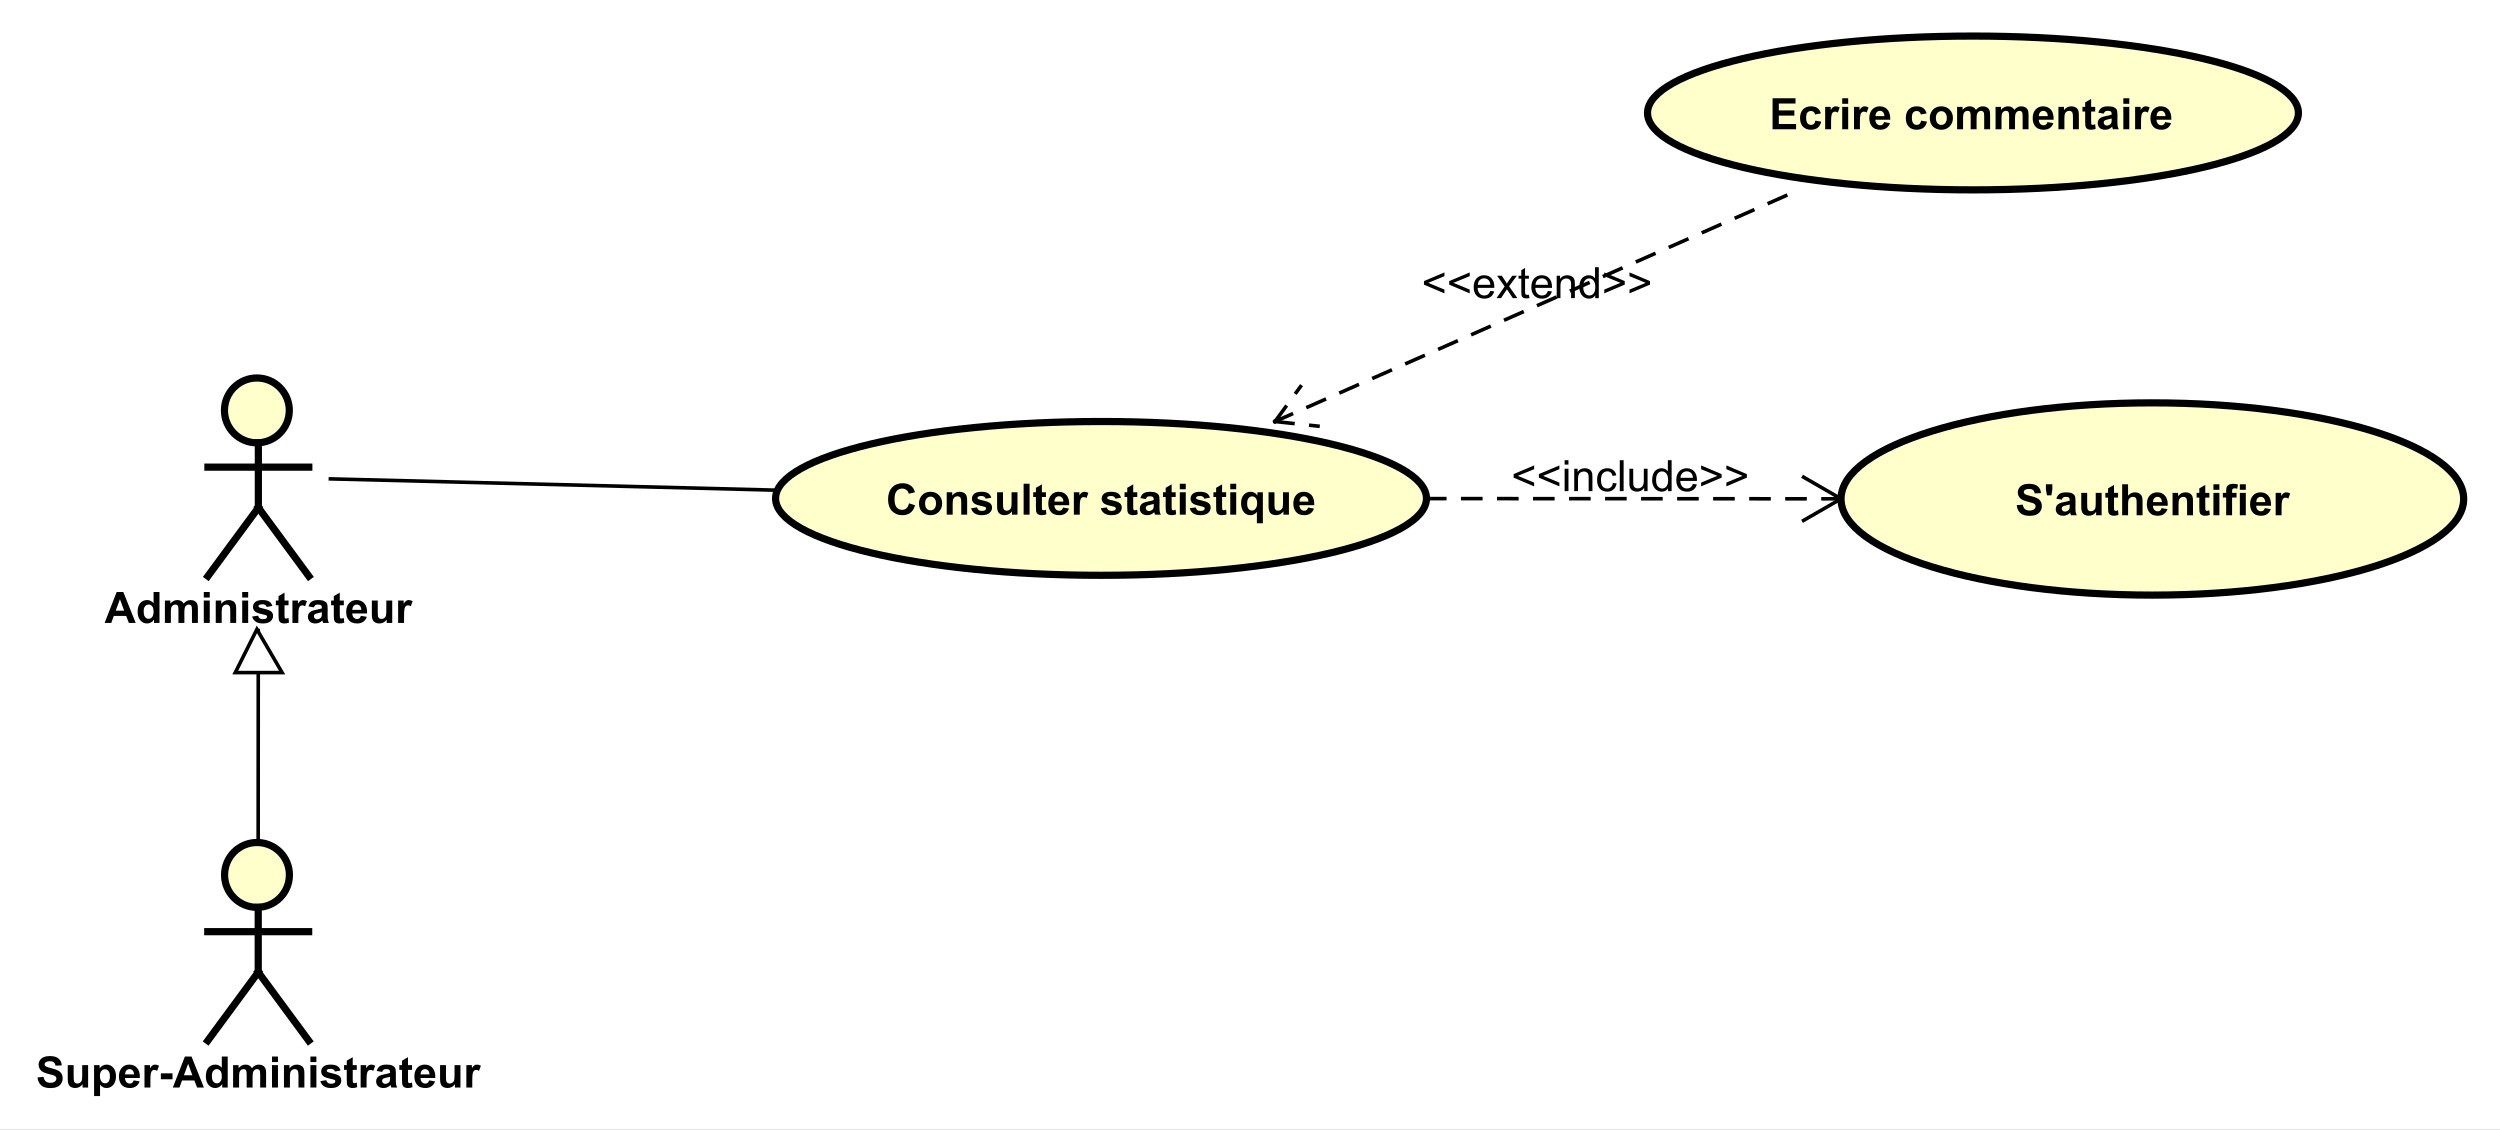 <?xml version="1.0" encoding="UTF-8"?>
<!DOCTYPE svg PUBLIC '-//W3C//DTD SVG 1.0//EN'
          'http://www.w3.org/TR/2001/REC-SVG-20010904/DTD/svg10.dtd'>
<svg xmlns:xlink="http://www.w3.org/1999/xlink" style="fill-opacity:1; color-rendering:auto; color-interpolation:auto; text-rendering:auto; stroke:black; stroke-linecap:square; stroke-miterlimit:10; shape-rendering:auto; stroke-opacity:1; fill:black; stroke-dasharray:none; font-weight:normal; stroke-width:1; font-family:'Dialog'; font-style:normal; stroke-linejoin:miter; font-size:12px; stroke-dashoffset:0; image-rendering:auto;" width="925" height="418" xmlns="http://www.w3.org/2000/svg"
><rect width="100%" height="100%" fill="#808080" stroke="none"/><!--Generated by the Batik Graphics2D SVG Generator--><defs id="genericDefs"
  /><g
  ><defs id="defs1"
    ><clipPath clipPathUnits="userSpaceOnUse" id="clipPath1"
      ><path d="M0 0 L925 0 L925 418 L0 418 L0 0 Z"
      /></clipPath
      ><clipPath clipPathUnits="userSpaceOnUse" id="clipPath2"
      ><path d="M124.667 -36.679 L818.417 -36.679 L818.417 276.821 L124.667 276.821 L124.667 -36.679 Z"
      /></clipPath
      ><clipPath clipPathUnits="userSpaceOnUse" id="clipPath3"
      ><path d="M-10 -301.852 L683.75 -301.852 L683.75 11.648 L-10 11.648 L-10 -301.852 Z"
      /></clipPath
      ><clipPath clipPathUnits="userSpaceOnUse" id="clipPath4"
      ><path d="M-559.363 -130.945 L134.387 -130.945 L134.387 182.555 L-559.363 182.555 L-559.363 -130.945 Z"
      /></clipPath
      ><clipPath clipPathUnits="userSpaceOnUse" id="clipPath5"
      ><path d="M-29.07 -172.905 L664.68 -172.905 L664.68 140.595 L-29.07 140.595 L-29.07 -172.905 Z"
      /></clipPath
      ><clipPath clipPathUnits="userSpaceOnUse" id="clipPath6"
      ><path d="M-245.968 -130.787 L447.782 -130.787 L447.782 182.713 L-245.968 182.713 L-245.968 -130.787 Z"
      /></clipPath
      ><clipPath clipPathUnits="userSpaceOnUse" id="clipPath7"
      ><path d="M-419.512 -136.32 L274.238 -136.32 L274.238 177.18 L-419.512 177.18 L-419.512 -136.32 Z"
      /></clipPath
      ><clipPath clipPathUnits="userSpaceOnUse" id="clipPath8"
      ><path d="M-491.167 -23.799 L202.583 -23.799 L202.583 289.701 L-491.167 289.701 L-491.167 -23.799 Z"
      /></clipPath
      ><clipPath clipPathUnits="userSpaceOnUse" id="clipPath9"
      ><path d="M-394.625 -82.746 L299.125 -82.746 L299.125 230.754 L-394.625 230.754 L-394.625 -82.746 Z"
      /></clipPath
    ></defs
    ><g style="fill:white; stroke:white;"
    ><rect x="0" y="0" width="925" style="clip-path:url(#clipPath1); stroke:none;" height="418"
    /></g
    ><g style="fill:rgb(255,255,204); text-rendering:optimizeLegibility; stroke-width:2; stroke:rgb(255,255,204);" transform="scale(1.333,1.333) translate(-124.667,36.679)"
    ><circle r="9" style="clip-path:url(#clipPath2); stroke:none;" cx="196" cy="206.173"
      /><circle style="fill:none; clip-path:url(#clipPath2); stroke:black;" r="9" cx="196" cy="206.173"
      /><line x1="196.342" x2="196.342" y1="215.173" style="clip-path:url(#clipPath2); fill:none; stroke:black;" y2="233.173"
      /><line x1="182.342" x2="210.342" y1="221.923" style="clip-path:url(#clipPath2); fill:none; stroke:black;" y2="221.923"
      /><line x1="196.342" x2="182.342" y1="233.173" style="clip-path:url(#clipPath2); fill:none; stroke:black;" y2="252.173"
      /><line x1="196.342" x2="210.342" y1="233.173" style="clip-path:url(#clipPath2); fill:none; stroke:black;" y2="252.173"
    /></g
    ><g style="text-rendering:optimizeLegibility; stroke-width:2; font-weight:bold; font-family:sans-serif;" transform="matrix(1.333,0,0,1.333,-166.222,48.906) translate(134.667,265.173)"
    ><path d="M0.438 -2.797 L2.125 -2.953 Q2.281 -2.109 2.734 -1.703 Q3.203 -1.312 4 -1.312 Q4.828 -1.312 5.25 -1.656 Q5.688 -2.016 5.688 -2.5 Q5.688 -2.797 5.5 -3.016 Q5.328 -3.234 4.875 -3.391 Q4.578 -3.5 3.5 -3.766 Q2.094 -4.109 1.531 -4.609 Q0.75 -5.328 0.75 -6.344 Q0.75 -7 1.109 -7.562 Q1.484 -8.141 2.188 -8.438 Q2.891 -8.734 3.875 -8.734 Q5.5 -8.734 6.312 -8.016 Q7.125 -7.312 7.172 -6.141 L5.438 -6.062 Q5.328 -6.719 4.953 -7 Q4.594 -7.297 3.859 -7.297 Q3.109 -7.297 2.672 -6.984 Q2.406 -6.797 2.406 -6.453 Q2.406 -6.156 2.656 -5.938 Q2.984 -5.656 4.25 -5.359 Q5.516 -5.062 6.125 -4.734 Q6.734 -4.422 7.078 -3.859 Q7.422 -3.312 7.422 -2.5 Q7.422 -1.766 7 -1.109 Q6.594 -0.469 5.844 -0.156 Q5.094 0.156 3.984 0.156 Q2.344 0.156 1.469 -0.594 Q0.609 -1.359 0.438 -2.797 ZM12.957 0 L12.957 -0.938 Q12.629 -0.438 12.066 -0.141 Q11.52 0.141 10.895 0.141 Q10.27 0.141 9.77 -0.125 Q9.27 -0.406 9.051 -0.906 Q8.832 -1.406 8.832 -2.281 L8.832 -6.219 L10.473 -6.219 L10.473 -3.359 Q10.473 -2.047 10.566 -1.75 Q10.66 -1.453 10.895 -1.281 Q11.145 -1.109 11.504 -1.109 Q11.926 -1.109 12.254 -1.344 Q12.598 -1.578 12.723 -1.922 Q12.848 -2.266 12.848 -3.594 L12.848 -6.219 L14.488 -6.219 L14.488 0 L12.957 0 ZM16.146 -6.219 L17.678 -6.219 L17.678 -5.312 Q17.99 -5.781 18.49 -6.062 Q19.006 -6.359 19.631 -6.359 Q20.709 -6.359 21.459 -5.516 Q22.225 -4.672 22.225 -3.141 Q22.225 -1.594 21.459 -0.719 Q20.693 0.141 19.615 0.141 Q19.1 0.141 18.678 -0.062 Q18.256 -0.266 17.803 -0.766 L17.803 2.375 L16.146 2.375 L16.146 -6.219 ZM17.771 -3.219 Q17.771 -2.172 18.193 -1.672 Q18.615 -1.172 19.209 -1.172 Q19.787 -1.172 20.162 -1.625 Q20.537 -2.094 20.537 -3.141 Q20.537 -4.109 20.146 -4.578 Q19.756 -5.062 19.178 -5.062 Q18.568 -5.062 18.162 -4.594 Q17.771 -4.125 17.771 -3.219 ZM27.133 -1.984 L28.773 -1.703 Q28.461 -0.797 27.773 -0.328 Q27.086 0.141 26.07 0.141 Q24.445 0.141 23.664 -0.922 Q23.039 -1.766 23.039 -3.062 Q23.039 -4.609 23.852 -5.484 Q24.664 -6.359 25.898 -6.359 Q27.289 -6.359 28.086 -5.438 Q28.898 -4.531 28.852 -2.641 L24.727 -2.641 Q24.758 -1.906 25.133 -1.5 Q25.508 -1.094 26.086 -1.094 Q26.461 -1.094 26.727 -1.297 Q26.992 -1.516 27.133 -1.984 ZM27.227 -3.641 Q27.211 -4.359 26.852 -4.734 Q26.508 -5.109 25.992 -5.109 Q25.461 -5.109 25.102 -4.719 Q24.758 -4.312 24.758 -3.641 L27.227 -3.641 ZM31.775 0 L30.135 0 L30.135 -6.219 L31.666 -6.219 L31.666 -5.344 Q32.057 -5.969 32.369 -6.156 Q32.682 -6.359 33.072 -6.359 Q33.635 -6.359 34.166 -6.047 L33.65 -4.625 Q33.228 -4.891 32.885 -4.891 Q32.525 -4.891 32.291 -4.688 Q32.057 -4.5 31.916 -4 Q31.775 -3.516 31.775 -1.922 L31.775 0 ZM34.68 -2.297 L34.68 -3.938 L37.914 -3.938 L37.914 -2.297 L34.68 -2.297 ZM46.629 0 L44.738 0 L43.988 -1.953 L40.551 -1.953 L39.848 0 L38.004 0 L41.348 -8.594 L43.191 -8.594 L46.629 0 ZM43.426 -3.406 L42.254 -6.594 L41.082 -3.406 L43.426 -3.406 ZM53.232 0 L51.717 0 L51.717 -0.922 Q51.326 -0.375 50.81 -0.109 Q50.295 0.141 49.764 0.141 Q48.685 0.141 47.92 -0.719 Q47.17 -1.594 47.17 -3.141 Q47.17 -4.719 47.904 -5.531 Q48.654 -6.359 49.795 -6.359 Q50.826 -6.359 51.592 -5.5 L51.592 -8.594 L53.232 -8.594 L53.232 0 ZM48.842 -3.25 Q48.842 -2.25 49.123 -1.812 Q49.514 -1.156 50.232 -1.156 Q50.795 -1.156 51.185 -1.641 Q51.592 -2.125 51.592 -3.094 Q51.592 -4.156 51.201 -4.625 Q50.826 -5.109 50.217 -5.109 Q49.639 -5.109 49.232 -4.641 Q48.842 -4.172 48.842 -3.25 ZM54.734 -6.219 L56.25 -6.219 L56.25 -5.375 Q57.078 -6.359 58.203 -6.359 Q58.797 -6.359 59.234 -6.109 Q59.672 -5.875 59.953 -5.375 Q60.359 -5.875 60.828 -6.109 Q61.312 -6.359 61.859 -6.359 Q62.531 -6.359 63 -6.078 Q63.484 -5.812 63.719 -5.266 Q63.891 -4.875 63.891 -3.984 L63.891 0 L62.25 0 L62.25 -3.562 Q62.25 -4.484 62.078 -4.75 Q61.844 -5.109 61.375 -5.109 Q61.031 -5.109 60.719 -4.891 Q60.422 -4.688 60.281 -4.281 Q60.141 -3.875 60.141 -2.984 L60.141 0 L58.5 0 L58.5 -3.406 Q58.5 -4.312 58.406 -4.578 Q58.328 -4.844 58.141 -4.969 Q57.953 -5.109 57.641 -5.109 Q57.266 -5.109 56.953 -4.891 Q56.656 -4.688 56.516 -4.297 Q56.391 -3.922 56.391 -3.031 L56.391 0 L54.734 0 L54.734 -6.219 ZM65.529 -7.062 L65.529 -8.594 L67.186 -8.594 L67.186 -7.062 L65.529 -7.062 ZM65.529 0 L65.529 -6.219 L67.186 -6.219 L67.186 0 L65.529 0 ZM74.519 0 L72.879 0 L72.879 -3.172 Q72.879 -4.188 72.769 -4.484 Q72.676 -4.781 72.426 -4.938 Q72.191 -5.109 71.863 -5.109 Q71.426 -5.109 71.082 -4.875 Q70.754 -4.641 70.629 -4.25 Q70.504 -3.859 70.504 -2.812 L70.504 0 L68.848 0 L68.848 -6.219 L70.379 -6.219 L70.379 -5.312 Q71.191 -6.359 72.441 -6.359 Q72.973 -6.359 73.426 -6.156 Q73.879 -5.969 74.113 -5.656 Q74.348 -5.359 74.426 -4.969 Q74.519 -4.594 74.519 -3.875 L74.519 0 ZM76.193 -7.062 L76.193 -8.594 L77.85 -8.594 L77.85 -7.062 L76.193 -7.062 ZM76.193 0 L76.193 -6.219 L77.85 -6.219 L77.85 0 L76.193 0 ZM78.949 -1.781 L80.606 -2.031 Q80.715 -1.547 81.027 -1.297 Q81.356 -1.047 81.934 -1.047 Q82.574 -1.047 82.887 -1.281 Q83.106 -1.453 83.106 -1.719 Q83.106 -1.906 82.996 -2.031 Q82.871 -2.156 82.449 -2.25 Q80.449 -2.688 79.918 -3.047 Q79.184 -3.562 79.184 -4.453 Q79.184 -5.266 79.809 -5.812 Q80.449 -6.359 81.793 -6.359 Q83.074 -6.359 83.699 -5.938 Q84.324 -5.531 84.559 -4.719 L82.996 -4.438 Q82.902 -4.797 82.621 -4.984 Q82.34 -5.188 81.824 -5.188 Q81.184 -5.188 80.902 -5 Q80.715 -4.875 80.715 -4.672 Q80.715 -4.484 80.871 -4.359 Q81.09 -4.203 82.402 -3.906 Q83.731 -3.609 84.246 -3.172 Q84.762 -2.734 84.762 -1.953 Q84.762 -1.094 84.043 -0.469 Q83.34 0.141 81.934 0.141 Q80.668 0.141 79.918 -0.375 Q79.184 -0.891 78.949 -1.781 ZM89.061 -6.219 L89.061 -4.906 L87.936 -4.906 L87.936 -2.406 Q87.936 -1.641 87.967 -1.516 Q87.998 -1.391 88.107 -1.297 Q88.232 -1.219 88.389 -1.219 Q88.623 -1.219 89.045 -1.391 L89.186 -0.109 Q88.623 0.141 87.889 0.141 Q87.451 0.141 87.092 0 Q86.732 -0.156 86.561 -0.391 Q86.404 -0.641 86.326 -1.031 Q86.279 -1.328 86.279 -2.203 L86.279 -4.906 L85.529 -4.906 L85.529 -6.219 L86.279 -6.219 L86.279 -7.453 L87.936 -8.422 L87.936 -6.219 L89.061 -6.219 ZM91.775 0 L90.135 0 L90.135 -6.219 L91.666 -6.219 L91.666 -5.344 Q92.057 -5.969 92.369 -6.156 Q92.682 -6.359 93.072 -6.359 Q93.635 -6.359 94.166 -6.047 L93.65 -4.625 Q93.228 -4.891 92.885 -4.891 Q92.525 -4.891 92.291 -4.688 Q92.057 -4.5 91.916 -4 Q91.775 -3.516 91.775 -1.922 L91.775 0 ZM96.102 -4.328 L94.602 -4.594 Q94.852 -5.5 95.461 -5.922 Q96.086 -6.359 97.305 -6.359 Q98.398 -6.359 98.93 -6.094 Q99.477 -5.844 99.695 -5.438 Q99.914 -5.047 99.914 -3.969 L99.898 -2.047 Q99.898 -1.219 99.977 -0.828 Q100.055 -0.453 100.273 0 L98.648 0 Q98.586 -0.172 98.492 -0.484 Q98.445 -0.641 98.43 -0.688 Q98.008 -0.266 97.523 -0.062 Q97.055 0.141 96.508 0.141 Q95.539 0.141 94.977 -0.375 Q94.43 -0.906 94.43 -1.703 Q94.43 -2.234 94.68 -2.641 Q94.945 -3.047 95.398 -3.266 Q95.852 -3.5 96.711 -3.656 Q97.852 -3.875 98.305 -4.062 L98.305 -4.219 Q98.305 -4.703 98.07 -4.906 Q97.836 -5.109 97.18 -5.109 Q96.742 -5.109 96.492 -4.938 Q96.258 -4.766 96.102 -4.328 ZM98.305 -2.984 Q97.992 -2.891 97.305 -2.734 Q96.617 -2.594 96.398 -2.453 Q96.086 -2.219 96.086 -1.875 Q96.086 -1.531 96.336 -1.266 Q96.602 -1.016 96.992 -1.016 Q97.445 -1.016 97.852 -1.312 Q98.148 -1.531 98.242 -1.859 Q98.305 -2.062 98.305 -2.656 L98.305 -2.984 ZM104.4 -6.219 L104.4 -4.906 L103.275 -4.906 L103.275 -2.406 Q103.275 -1.641 103.307 -1.516 Q103.338 -1.391 103.447 -1.297 Q103.572 -1.219 103.728 -1.219 Q103.963 -1.219 104.385 -1.391 L104.525 -0.109 Q103.963 0.141 103.228 0.141 Q102.791 0.141 102.432 0 Q102.072 -0.156 101.9 -0.391 Q101.744 -0.641 101.666 -1.031 Q101.619 -1.328 101.619 -2.203 L101.619 -4.906 L100.869 -4.906 L100.869 -6.219 L101.619 -6.219 L101.619 -7.453 L103.275 -8.422 L103.275 -6.219 L104.4 -6.219 ZM109.147 -1.984 L110.787 -1.703 Q110.475 -0.797 109.787 -0.328 Q109.1 0.141 108.084 0.141 Q106.459 0.141 105.678 -0.922 Q105.053 -1.766 105.053 -3.062 Q105.053 -4.609 105.865 -5.484 Q106.678 -6.359 107.912 -6.359 Q109.303 -6.359 110.1 -5.438 Q110.912 -4.531 110.865 -2.641 L106.74 -2.641 Q106.772 -1.906 107.147 -1.5 Q107.522 -1.094 108.1 -1.094 Q108.475 -1.094 108.74 -1.297 Q109.006 -1.516 109.147 -1.984 ZM109.24 -3.641 Q109.225 -4.359 108.865 -4.734 Q108.522 -5.109 108.006 -5.109 Q107.475 -5.109 107.115 -4.719 Q106.772 -4.312 106.772 -3.641 L109.24 -3.641 ZM116.305 0 L116.305 -0.938 Q115.977 -0.438 115.414 -0.141 Q114.867 0.141 114.242 0.141 Q113.617 0.141 113.117 -0.125 Q112.617 -0.406 112.398 -0.906 Q112.18 -1.406 112.18 -2.281 L112.18 -6.219 L113.82 -6.219 L113.82 -3.359 Q113.82 -2.047 113.914 -1.75 Q114.008 -1.453 114.242 -1.281 Q114.492 -1.109 114.852 -1.109 Q115.273 -1.109 115.602 -1.344 Q115.945 -1.578 116.07 -1.922 Q116.195 -2.266 116.195 -3.594 L116.195 -6.219 L117.836 -6.219 L117.836 0 L116.305 0 ZM121.119 0 L119.478 0 L119.478 -6.219 L121.01 -6.219 L121.01 -5.344 Q121.4 -5.969 121.713 -6.156 Q122.025 -6.359 122.416 -6.359 Q122.978 -6.359 123.51 -6.047 L122.994 -4.625 Q122.572 -4.891 122.228 -4.891 Q121.869 -4.891 121.635 -4.688 Q121.4 -4.5 121.26 -4 Q121.119 -3.516 121.119 -1.922 L121.119 0 Z" style="stroke:none; clip-path:url(#clipPath3);"
    /></g
    ><g transform="matrix(1.333,0,0,1.333,-166.222,48.906)" style="fill:rgb(255,255,204); text-rendering:optimizeLegibility; font-family:sans-serif; stroke:rgb(255,255,204); font-weight:bold; stroke-width:2;"
    ><ellipse style="clip-path:url(#clipPath2); stroke:none;" rx="86.413" cx="722.127" ry="26.682" cy="101.813"
      /><ellipse style="clip-path:url(#clipPath2); fill:none; stroke:black;" rx="86.413" cx="722.127" ry="26.682" cy="101.813"
      /><path d="M0.438 9.268 L2.125 9.111 Q2.281 9.955 2.734 10.361 Q3.203 10.752 4 10.752 Q4.828 10.752 5.25 10.408 Q5.688 10.049 5.688 9.565 Q5.688 9.268 5.5 9.049 Q5.328 8.83 4.875 8.674 Q4.578 8.565 3.5 8.299 Q2.094 7.955 1.531 7.455 Q0.75 6.736 0.75 5.721 Q0.75 5.064 1.109 4.502 Q1.484 3.924 2.188 3.627 Q2.891 3.33 3.875 3.33 Q5.5 3.33 6.312 4.049 Q7.125 4.752 7.172 5.924 L5.438 6.002 Q5.328 5.346 4.953 5.064 Q4.594 4.768 3.859 4.768 Q3.109 4.768 2.672 5.08 Q2.406 5.268 2.406 5.611 Q2.406 5.908 2.656 6.127 Q2.984 6.408 4.25 6.705 Q5.516 7.002 6.125 7.33 Q6.734 7.643 7.078 8.205 Q7.422 8.752 7.422 9.565 Q7.422 10.299 7 10.955 Q6.594 11.596 5.844 11.908 Q5.094 12.221 3.984 12.221 Q2.344 12.221 1.469 11.471 Q0.609 10.705 0.438 9.268 ZM8.848 6.533 L8.551 4.924 L8.551 3.471 L10.332 3.471 L10.332 4.924 L10.066 6.533 L8.848 6.533 ZM12.951 7.736 L11.451 7.471 Q11.701 6.564 12.31 6.143 Q12.935 5.705 14.154 5.705 Q15.248 5.705 15.779 5.971 Q16.326 6.221 16.545 6.627 Q16.764 7.018 16.764 8.096 L16.748 10.018 Q16.748 10.846 16.826 11.236 Q16.904 11.611 17.123 12.065 L15.498 12.065 Q15.435 11.893 15.342 11.58 Q15.295 11.424 15.279 11.377 Q14.857 11.799 14.373 12.002 Q13.904 12.205 13.357 12.205 Q12.389 12.205 11.826 11.69 Q11.279 11.158 11.279 10.361 Q11.279 9.83 11.529 9.424 Q11.795 9.018 12.248 8.799 Q12.701 8.565 13.56 8.408 Q14.701 8.19 15.154 8.002 L15.154 7.846 Q15.154 7.361 14.92 7.158 Q14.685 6.955 14.029 6.955 Q13.592 6.955 13.342 7.127 Q13.107 7.299 12.951 7.736 ZM15.154 9.08 Q14.842 9.174 14.154 9.33 Q13.467 9.471 13.248 9.611 Q12.935 9.846 12.935 10.19 Q12.935 10.533 13.185 10.799 Q13.451 11.049 13.842 11.049 Q14.295 11.049 14.701 10.752 Q14.998 10.533 15.092 10.205 Q15.154 10.002 15.154 9.408 L15.154 9.08 ZM22.484 12.065 L22.484 11.127 Q22.156 11.627 21.594 11.924 Q21.047 12.205 20.422 12.205 Q19.797 12.205 19.297 11.94 Q18.797 11.658 18.578 11.158 Q18.359 10.658 18.359 9.783 L18.359 5.846 L20 5.846 L20 8.705 Q20 10.018 20.094 10.315 Q20.188 10.611 20.422 10.783 Q20.672 10.955 21.031 10.955 Q21.453 10.955 21.781 10.721 Q22.125 10.486 22.25 10.143 Q22.375 9.799 22.375 8.471 L22.375 5.846 L24.016 5.846 L24.016 12.065 L22.484 12.065 ZM28.58 5.846 L28.58 7.158 L27.455 7.158 L27.455 9.658 Q27.455 10.424 27.486 10.549 Q27.518 10.674 27.627 10.768 Q27.752 10.846 27.908 10.846 Q28.143 10.846 28.564 10.674 L28.705 11.955 Q28.143 12.205 27.408 12.205 Q26.971 12.205 26.611 12.065 Q26.252 11.908 26.08 11.674 Q25.924 11.424 25.846 11.033 Q25.799 10.736 25.799 9.861 L25.799 7.158 L25.049 7.158 L25.049 5.846 L25.799 5.846 L25.799 4.611 L27.455 3.643 L27.455 5.846 L28.58 5.846 ZM31.357 3.471 L31.357 6.627 Q32.154 5.705 33.264 5.705 Q33.826 5.705 34.279 5.924 Q34.748 6.127 34.982 6.455 Q35.217 6.783 35.295 7.189 Q35.373 7.58 35.373 8.408 L35.373 12.065 L33.732 12.065 L33.732 8.783 Q33.732 7.799 33.639 7.533 Q33.545 7.268 33.31 7.111 Q33.076 6.955 32.717 6.955 Q32.31 6.955 31.982 7.158 Q31.654 7.361 31.498 7.768 Q31.357 8.158 31.357 8.94 L31.357 12.065 L29.717 12.065 L29.717 3.471 L31.357 3.471 ZM40.656 10.08 L42.297 10.361 Q41.984 11.268 41.297 11.736 Q40.609 12.205 39.594 12.205 Q37.969 12.205 37.188 11.143 Q36.562 10.299 36.562 9.002 Q36.562 7.455 37.375 6.58 Q38.188 5.705 39.422 5.705 Q40.812 5.705 41.609 6.627 Q42.422 7.533 42.375 9.424 L38.25 9.424 Q38.281 10.158 38.656 10.565 Q39.031 10.971 39.609 10.971 Q39.984 10.971 40.25 10.768 Q40.516 10.549 40.656 10.08 ZM40.75 8.424 Q40.734 7.705 40.375 7.33 Q40.031 6.955 39.516 6.955 Q38.984 6.955 38.625 7.346 Q38.281 7.752 38.281 8.424 L40.75 8.424 ZM49.377 12.065 L47.736 12.065 L47.736 8.893 Q47.736 7.877 47.627 7.58 Q47.533 7.283 47.283 7.127 Q47.049 6.955 46.721 6.955 Q46.283 6.955 45.94 7.189 Q45.611 7.424 45.486 7.814 Q45.361 8.205 45.361 9.252 L45.361 12.065 L43.705 12.065 L43.705 5.846 L45.236 5.846 L45.236 6.752 Q46.049 5.705 47.299 5.705 Q47.83 5.705 48.283 5.908 Q48.736 6.096 48.971 6.408 Q49.205 6.705 49.283 7.096 Q49.377 7.471 49.377 8.19 L49.377 12.065 ZM53.91 5.846 L53.91 7.158 L52.785 7.158 L52.785 9.658 Q52.785 10.424 52.816 10.549 Q52.848 10.674 52.957 10.768 Q53.082 10.846 53.238 10.846 Q53.473 10.846 53.895 10.674 L54.035 11.955 Q53.473 12.205 52.738 12.205 Q52.301 12.205 51.941 12.065 Q51.582 11.908 51.41 11.674 Q51.254 11.424 51.176 11.033 Q51.129 10.736 51.129 9.861 L51.129 7.158 L50.379 7.158 L50.379 5.846 L51.129 5.846 L51.129 4.611 L52.785 3.643 L52.785 5.846 L53.91 5.846 ZM55.047 5.002 L55.047 3.471 L56.703 3.471 L56.703 5.002 L55.047 5.002 ZM55.047 12.065 L55.047 5.846 L56.703 5.846 L56.703 12.065 L55.047 12.065 ZM57.662 5.846 L58.584 5.846 L58.584 5.377 Q58.584 4.58 58.74 4.205 Q58.912 3.814 59.35 3.58 Q59.803 3.33 60.49 3.33 Q61.193 3.33 61.865 3.533 L61.647 4.689 Q61.256 4.596 60.897 4.596 Q60.537 4.596 60.381 4.768 Q60.225 4.924 60.225 5.408 L60.225 5.846 L61.459 5.846 L61.459 7.143 L60.225 7.143 L60.225 12.065 L58.584 12.065 L58.584 7.143 L57.662 7.143 L57.662 5.846 ZM62.377 5.002 L62.377 3.471 L64.033 3.471 L64.033 5.002 L62.377 5.002 ZM62.377 12.065 L62.377 5.846 L64.033 5.846 L64.033 12.065 L62.377 12.065 ZM69.32 10.08 L70.961 10.361 Q70.648 11.268 69.961 11.736 Q69.273 12.205 68.258 12.205 Q66.633 12.205 65.852 11.143 Q65.227 10.299 65.227 9.002 Q65.227 7.455 66.039 6.58 Q66.852 5.705 68.086 5.705 Q69.477 5.705 70.273 6.627 Q71.086 7.533 71.039 9.424 L66.914 9.424 Q66.945 10.158 67.32 10.565 Q67.695 10.971 68.273 10.971 Q68.648 10.971 68.914 10.768 Q69.18 10.549 69.32 10.08 ZM69.414 8.424 Q69.398 7.705 69.039 7.33 Q68.695 6.955 68.18 6.955 Q67.648 6.955 67.289 7.346 Q66.945 7.752 66.945 8.424 L69.414 8.424 ZM73.963 12.065 L72.322 12.065 L72.322 5.846 L73.853 5.846 L73.853 6.721 Q74.244 6.096 74.557 5.908 Q74.869 5.705 75.26 5.705 Q75.822 5.705 76.353 6.018 L75.838 7.439 Q75.416 7.174 75.072 7.174 Q74.713 7.174 74.478 7.377 Q74.244 7.564 74.103 8.065 Q73.963 8.549 73.963 10.143 L73.963 12.065 Z" style="fill:black; clip-path:url(#clipPath4); stroke:none;" transform="translate(684.03,94.266)"
    /></g
    ><g transform="matrix(1.333,0,0,1.333,-166.222,48.906)" style="fill:rgb(255,255,204); text-rendering:optimizeLegibility; font-family:sans-serif; stroke:rgb(255,255,204); font-weight:bold; stroke-width:2;"
    ><circle r="9" style="clip-path:url(#clipPath2); stroke:none;" cx="196" cy="77.226"
      /><circle style="fill:none; clip-path:url(#clipPath2); stroke:black;" r="9" cx="196" cy="77.226"
      /><line x1="196.41" x2="196.41" y1="86.226" style="clip-path:url(#clipPath2); fill:none; stroke:black;" y2="104.226"
      /><line x1="182.41" x2="210.41" y1="92.976" style="clip-path:url(#clipPath2); fill:none; stroke:black;" y2="92.976"
      /><line x1="196.41" x2="182.41" y1="104.226" style="clip-path:url(#clipPath2); fill:none; stroke:black;" y2="123.226"
      /><line x1="196.41" x2="210.41" y1="104.226" style="clip-path:url(#clipPath2); fill:none; stroke:black;" y2="123.226"
    /></g
    ><g style="text-rendering:optimizeLegibility; stroke-width:2; font-weight:bold; font-family:sans-serif;" transform="matrix(1.333,0,0,1.333,-166.222,48.906) translate(153.736,136.226)"
    ><path d="M8.625 0 L6.734 0 L5.984 -1.953 L2.547 -1.953 L1.844 0 L0 0 L3.344 -8.594 L5.188 -8.594 L8.625 0 ZM5.422 -3.406 L4.25 -6.594 L3.078 -3.406 L5.422 -3.406 ZM15.229 0 L13.713 0 L13.713 -0.922 Q13.322 -0.375 12.807 -0.109 Q12.291 0.141 11.76 0.141 Q10.682 0.141 9.916 -0.719 Q9.166 -1.594 9.166 -3.141 Q9.166 -4.719 9.9 -5.531 Q10.65 -6.359 11.791 -6.359 Q12.822 -6.359 13.588 -5.5 L13.588 -8.594 L15.229 -8.594 L15.229 0 ZM10.838 -3.25 Q10.838 -2.25 11.119 -1.812 Q11.51 -1.156 12.229 -1.156 Q12.791 -1.156 13.182 -1.641 Q13.588 -2.125 13.588 -3.094 Q13.588 -4.156 13.197 -4.625 Q12.822 -5.109 12.213 -5.109 Q11.635 -5.109 11.229 -4.641 Q10.838 -4.172 10.838 -3.25 ZM16.73 -6.219 L18.246 -6.219 L18.246 -5.375 Q19.074 -6.359 20.199 -6.359 Q20.793 -6.359 21.23 -6.109 Q21.668 -5.875 21.949 -5.375 Q22.355 -5.875 22.824 -6.109 Q23.309 -6.359 23.855 -6.359 Q24.527 -6.359 24.996 -6.078 Q25.48 -5.812 25.715 -5.266 Q25.887 -4.875 25.887 -3.984 L25.887 0 L24.246 0 L24.246 -3.562 Q24.246 -4.484 24.074 -4.75 Q23.84 -5.109 23.371 -5.109 Q23.027 -5.109 22.715 -4.891 Q22.418 -4.688 22.277 -4.281 Q22.137 -3.875 22.137 -2.984 L22.137 0 L20.496 0 L20.496 -3.406 Q20.496 -4.312 20.402 -4.578 Q20.324 -4.844 20.137 -4.969 Q19.949 -5.109 19.637 -5.109 Q19.262 -5.109 18.949 -4.891 Q18.652 -4.688 18.512 -4.297 Q18.387 -3.922 18.387 -3.031 L18.387 0 L16.73 0 L16.73 -6.219 ZM27.525 -7.062 L27.525 -8.594 L29.182 -8.594 L29.182 -7.062 L27.525 -7.062 ZM27.525 0 L27.525 -6.219 L29.182 -6.219 L29.182 0 L27.525 0 ZM36.516 0 L34.875 0 L34.875 -3.172 Q34.875 -4.188 34.766 -4.484 Q34.672 -4.781 34.422 -4.938 Q34.188 -5.109 33.859 -5.109 Q33.422 -5.109 33.078 -4.875 Q32.75 -4.641 32.625 -4.25 Q32.5 -3.859 32.5 -2.812 L32.5 0 L30.844 0 L30.844 -6.219 L32.375 -6.219 L32.375 -5.312 Q33.188 -6.359 34.438 -6.359 Q34.969 -6.359 35.422 -6.156 Q35.875 -5.969 36.109 -5.656 Q36.344 -5.359 36.422 -4.969 Q36.516 -4.594 36.516 -3.875 L36.516 0 ZM38.19 -7.062 L38.19 -8.594 L39.846 -8.594 L39.846 -7.062 L38.19 -7.062 ZM38.19 0 L38.19 -6.219 L39.846 -6.219 L39.846 0 L38.19 0 ZM40.945 -1.781 L42.602 -2.031 Q42.711 -1.547 43.023 -1.297 Q43.352 -1.047 43.93 -1.047 Q44.57 -1.047 44.883 -1.281 Q45.102 -1.453 45.102 -1.719 Q45.102 -1.906 44.992 -2.031 Q44.867 -2.156 44.445 -2.25 Q42.445 -2.688 41.914 -3.047 Q41.18 -3.562 41.18 -4.453 Q41.18 -5.266 41.805 -5.812 Q42.445 -6.359 43.789 -6.359 Q45.07 -6.359 45.695 -5.938 Q46.32 -5.531 46.555 -4.719 L44.992 -4.438 Q44.898 -4.797 44.617 -4.984 Q44.336 -5.188 43.82 -5.188 Q43.18 -5.188 42.898 -5 Q42.711 -4.875 42.711 -4.672 Q42.711 -4.484 42.867 -4.359 Q43.086 -4.203 44.398 -3.906 Q45.727 -3.609 46.242 -3.172 Q46.758 -2.734 46.758 -1.953 Q46.758 -1.094 46.039 -0.469 Q45.336 0.141 43.93 0.141 Q42.664 0.141 41.914 -0.375 Q41.18 -0.891 40.945 -1.781 ZM51.057 -6.219 L51.057 -4.906 L49.932 -4.906 L49.932 -2.406 Q49.932 -1.641 49.963 -1.516 Q49.994 -1.391 50.103 -1.297 Q50.228 -1.219 50.385 -1.219 Q50.619 -1.219 51.041 -1.391 L51.182 -0.109 Q50.619 0.141 49.885 0.141 Q49.447 0.141 49.088 0 Q48.728 -0.156 48.557 -0.391 Q48.4 -0.641 48.322 -1.031 Q48.275 -1.328 48.275 -2.203 L48.275 -4.906 L47.525 -4.906 L47.525 -6.219 L48.275 -6.219 L48.275 -7.453 L49.932 -8.422 L49.932 -6.219 L51.057 -6.219 ZM53.772 0 L52.131 0 L52.131 -6.219 L53.662 -6.219 L53.662 -5.344 Q54.053 -5.969 54.365 -6.156 Q54.678 -6.359 55.068 -6.359 Q55.631 -6.359 56.162 -6.047 L55.647 -4.625 Q55.225 -4.891 54.881 -4.891 Q54.522 -4.891 54.287 -4.688 Q54.053 -4.5 53.912 -4 Q53.772 -3.516 53.772 -1.922 L53.772 0 ZM58.098 -4.328 L56.598 -4.594 Q56.848 -5.5 57.457 -5.922 Q58.082 -6.359 59.301 -6.359 Q60.395 -6.359 60.926 -6.094 Q61.473 -5.844 61.691 -5.438 Q61.91 -5.047 61.91 -3.969 L61.895 -2.047 Q61.895 -1.219 61.973 -0.828 Q62.051 -0.453 62.27 0 L60.645 0 Q60.582 -0.172 60.488 -0.484 Q60.441 -0.641 60.426 -0.688 Q60.004 -0.266 59.52 -0.062 Q59.051 0.141 58.504 0.141 Q57.535 0.141 56.973 -0.375 Q56.426 -0.906 56.426 -1.703 Q56.426 -2.234 56.676 -2.641 Q56.941 -3.047 57.395 -3.266 Q57.848 -3.5 58.707 -3.656 Q59.848 -3.875 60.301 -4.062 L60.301 -4.219 Q60.301 -4.703 60.066 -4.906 Q59.832 -5.109 59.176 -5.109 Q58.738 -5.109 58.488 -4.938 Q58.254 -4.766 58.098 -4.328 ZM60.301 -2.984 Q59.988 -2.891 59.301 -2.734 Q58.613 -2.594 58.395 -2.453 Q58.082 -2.219 58.082 -1.875 Q58.082 -1.531 58.332 -1.266 Q58.598 -1.016 58.988 -1.016 Q59.441 -1.016 59.848 -1.312 Q60.145 -1.531 60.238 -1.859 Q60.301 -2.062 60.301 -2.656 L60.301 -2.984 ZM66.397 -6.219 L66.397 -4.906 L65.272 -4.906 L65.272 -2.406 Q65.272 -1.641 65.303 -1.516 Q65.334 -1.391 65.443 -1.297 Q65.568 -1.219 65.725 -1.219 Q65.959 -1.219 66.381 -1.391 L66.522 -0.109 Q65.959 0.141 65.225 0.141 Q64.787 0.141 64.428 0 Q64.068 -0.156 63.897 -0.391 Q63.74 -0.641 63.662 -1.031 Q63.615 -1.328 63.615 -2.203 L63.615 -4.906 L62.865 -4.906 L62.865 -6.219 L63.615 -6.219 L63.615 -7.453 L65.272 -8.422 L65.272 -6.219 L66.397 -6.219 ZM71.143 -1.984 L72.783 -1.703 Q72.471 -0.797 71.783 -0.328 Q71.096 0.141 70.08 0.141 Q68.455 0.141 67.674 -0.922 Q67.049 -1.766 67.049 -3.062 Q67.049 -4.609 67.861 -5.484 Q68.674 -6.359 69.908 -6.359 Q71.299 -6.359 72.096 -5.438 Q72.908 -4.531 72.861 -2.641 L68.736 -2.641 Q68.768 -1.906 69.143 -1.5 Q69.518 -1.094 70.096 -1.094 Q70.471 -1.094 70.736 -1.297 Q71.002 -1.516 71.143 -1.984 ZM71.236 -3.641 Q71.221 -4.359 70.861 -4.734 Q70.518 -5.109 70.002 -5.109 Q69.471 -5.109 69.111 -4.719 Q68.768 -4.312 68.768 -3.641 L71.236 -3.641 ZM78.301 0 L78.301 -0.938 Q77.973 -0.438 77.41 -0.141 Q76.863 0.141 76.238 0.141 Q75.613 0.141 75.113 -0.125 Q74.613 -0.406 74.394 -0.906 Q74.176 -1.406 74.176 -2.281 L74.176 -6.219 L75.816 -6.219 L75.816 -3.359 Q75.816 -2.047 75.91 -1.75 Q76.004 -1.453 76.238 -1.281 Q76.488 -1.109 76.848 -1.109 Q77.269 -1.109 77.598 -1.344 Q77.941 -1.578 78.066 -1.922 Q78.191 -2.266 78.191 -3.594 L78.191 -6.219 L79.832 -6.219 L79.832 0 L78.301 0 ZM83.115 0 L81.475 0 L81.475 -6.219 L83.006 -6.219 L83.006 -5.344 Q83.397 -5.969 83.709 -6.156 Q84.022 -6.359 84.412 -6.359 Q84.975 -6.359 85.506 -6.047 L84.99 -4.625 Q84.568 -4.891 84.225 -4.891 Q83.865 -4.891 83.631 -4.688 Q83.397 -4.5 83.256 -4 Q83.115 -3.516 83.115 -1.922 L83.115 0 Z" style="stroke:none; clip-path:url(#clipPath5);"
    /></g
    ><g style="text-rendering:optimizeLegibility; font-weight:bold; font-family:sans-serif;" transform="matrix(1.333,0,0,1.333,-166.222,48.906)"
    ><line x1="196.388" x2="196.357" y1="138.32" style="fill:none; clip-path:url(#clipPath2);" y2="197.173"
      /><polygon style="fill:white; clip-path:url(#clipPath2); stroke:none;" points=" 196 138 190 150 203 150"
      /><polygon style="fill:none; clip-path:url(#clipPath2);" points=" 196 138 190 150 203 150"
      /><ellipse style="clip-path:url(#clipPath2); fill:rgb(255,255,204); stroke:none; stroke-width:2;" rx="90.333" cx="430.31" ry="21.346" cy="101.655"
      /><ellipse style="clip-path:url(#clipPath2); fill:none; stroke-width:2;" rx="90.333" cx="430.31" ry="21.346" cy="101.655"
      /><path d="M6.375 8.908 L8.047 9.44 Q7.672 10.846 6.766 11.533 Q5.859 12.205 4.484 12.205 Q2.766 12.205 1.656 11.049 Q0.562 9.877 0.562 7.846 Q0.562 5.705 1.672 4.518 Q2.781 3.33 4.594 3.33 Q6.172 3.33 7.156 4.252 Q7.734 4.814 8.031 5.846 L6.312 6.252 Q6.156 5.58 5.672 5.205 Q5.188 4.814 4.5 4.814 Q3.547 4.814 2.953 5.502 Q2.359 6.174 2.359 7.721 Q2.359 9.346 2.938 10.033 Q3.531 10.721 4.469 10.721 Q5.156 10.721 5.656 10.283 Q6.156 9.846 6.375 8.908 ZM9.15 8.861 Q9.15 8.049 9.557 7.283 Q9.963 6.502 10.697 6.111 Q11.432 5.705 12.354 5.705 Q13.76 5.705 14.666 6.627 Q15.572 7.533 15.572 8.94 Q15.572 10.346 14.65 11.283 Q13.744 12.205 12.369 12.205 Q11.51 12.205 10.729 11.815 Q9.963 11.424 9.557 10.69 Q9.15 9.94 9.15 8.861 ZM10.838 8.955 Q10.838 9.877 11.275 10.377 Q11.713 10.861 12.354 10.861 Q13.01 10.861 13.432 10.377 Q13.869 9.877 13.869 8.94 Q13.869 8.033 13.432 7.549 Q13.01 7.049 12.354 7.049 Q11.713 7.049 11.275 7.549 Q10.838 8.033 10.838 8.955 ZM22.512 12.065 L20.871 12.065 L20.871 8.893 Q20.871 7.877 20.762 7.58 Q20.668 7.283 20.418 7.127 Q20.184 6.955 19.855 6.955 Q19.418 6.955 19.074 7.189 Q18.746 7.424 18.621 7.814 Q18.496 8.205 18.496 9.252 L18.496 12.065 L16.84 12.065 L16.84 5.846 L18.371 5.846 L18.371 6.752 Q19.184 5.705 20.434 5.705 Q20.965 5.705 21.418 5.908 Q21.871 6.096 22.105 6.408 Q22.34 6.705 22.418 7.096 Q22.512 7.471 22.512 8.19 L22.512 12.065 ZM23.607 10.283 L25.264 10.033 Q25.373 10.518 25.686 10.768 Q26.014 11.018 26.592 11.018 Q27.232 11.018 27.545 10.783 Q27.764 10.611 27.764 10.346 Q27.764 10.158 27.654 10.033 Q27.529 9.908 27.107 9.815 Q25.107 9.377 24.576 9.018 Q23.842 8.502 23.842 7.611 Q23.842 6.799 24.467 6.252 Q25.107 5.705 26.451 5.705 Q27.732 5.705 28.357 6.127 Q28.982 6.533 29.217 7.346 L27.654 7.627 Q27.561 7.268 27.279 7.08 Q26.998 6.877 26.482 6.877 Q25.842 6.877 25.561 7.064 Q25.373 7.189 25.373 7.393 Q25.373 7.58 25.529 7.705 Q25.748 7.861 27.061 8.158 Q28.389 8.455 28.904 8.893 Q29.42 9.33 29.42 10.111 Q29.42 10.971 28.701 11.596 Q27.998 12.205 26.592 12.205 Q25.326 12.205 24.576 11.69 Q23.842 11.174 23.607 10.283 ZM34.953 12.065 L34.953 11.127 Q34.625 11.627 34.062 11.924 Q33.516 12.205 32.891 12.205 Q32.266 12.205 31.766 11.94 Q31.266 11.658 31.047 11.158 Q30.828 10.658 30.828 9.783 L30.828 5.846 L32.469 5.846 L32.469 8.705 Q32.469 10.018 32.562 10.315 Q32.656 10.611 32.891 10.783 Q33.141 10.955 33.5 10.955 Q33.922 10.955 34.25 10.721 Q34.594 10.486 34.719 10.143 Q34.844 9.799 34.844 8.471 L34.844 5.846 L36.484 5.846 L36.484 12.065 L34.953 12.065 ZM38.19 12.065 L38.19 3.471 L39.846 3.471 L39.846 12.065 L38.19 12.065 ZM44.383 5.846 L44.383 7.158 L43.258 7.158 L43.258 9.658 Q43.258 10.424 43.289 10.549 Q43.32 10.674 43.43 10.768 Q43.555 10.846 43.711 10.846 Q43.945 10.846 44.367 10.674 L44.508 11.955 Q43.945 12.205 43.211 12.205 Q42.773 12.205 42.414 12.065 Q42.055 11.908 41.883 11.674 Q41.727 11.424 41.648 11.033 Q41.602 10.736 41.602 9.861 L41.602 7.158 L40.852 7.158 L40.852 5.846 L41.602 5.846 L41.602 4.611 L43.258 3.643 L43.258 5.846 L44.383 5.846 ZM49.129 10.08 L50.77 10.361 Q50.457 11.268 49.77 11.736 Q49.082 12.205 48.066 12.205 Q46.441 12.205 45.66 11.143 Q45.035 10.299 45.035 9.002 Q45.035 7.455 45.848 6.58 Q46.66 5.705 47.895 5.705 Q49.285 5.705 50.082 6.627 Q50.895 7.533 50.848 9.424 L46.723 9.424 Q46.754 10.158 47.129 10.565 Q47.504 10.971 48.082 10.971 Q48.457 10.971 48.723 10.768 Q48.988 10.549 49.129 10.08 ZM49.223 8.424 Q49.207 7.705 48.848 7.33 Q48.504 6.955 47.988 6.955 Q47.457 6.955 47.098 7.346 Q46.754 7.752 46.754 8.424 L49.223 8.424 ZM53.772 12.065 L52.131 12.065 L52.131 5.846 L53.662 5.846 L53.662 6.721 Q54.053 6.096 54.365 5.908 Q54.678 5.705 55.068 5.705 Q55.631 5.705 56.162 6.018 L55.647 7.439 Q55.225 7.174 54.881 7.174 Q54.522 7.174 54.287 7.377 Q54.053 7.564 53.912 8.065 Q53.772 8.549 53.772 10.143 L53.772 12.065 ZM59.619 10.283 L61.275 10.033 Q61.385 10.518 61.697 10.768 Q62.025 11.018 62.603 11.018 Q63.244 11.018 63.557 10.783 Q63.775 10.611 63.775 10.346 Q63.775 10.158 63.666 10.033 Q63.541 9.908 63.119 9.815 Q61.119 9.377 60.588 9.018 Q59.853 8.502 59.853 7.611 Q59.853 6.799 60.478 6.252 Q61.119 5.705 62.463 5.705 Q63.744 5.705 64.369 6.127 Q64.994 6.533 65.228 7.346 L63.666 7.627 Q63.572 7.268 63.291 7.08 Q63.01 6.877 62.494 6.877 Q61.853 6.877 61.572 7.064 Q61.385 7.189 61.385 7.393 Q61.385 7.58 61.541 7.705 Q61.76 7.861 63.072 8.158 Q64.4 8.455 64.916 8.893 Q65.432 9.33 65.432 10.111 Q65.432 10.971 64.713 11.596 Q64.01 12.205 62.603 12.205 Q61.338 12.205 60.588 11.69 Q59.853 11.174 59.619 10.283 ZM69.731 5.846 L69.731 7.158 L68.606 7.158 L68.606 9.658 Q68.606 10.424 68.637 10.549 Q68.668 10.674 68.777 10.768 Q68.902 10.846 69.059 10.846 Q69.293 10.846 69.715 10.674 L69.856 11.955 Q69.293 12.205 68.559 12.205 Q68.121 12.205 67.762 12.065 Q67.402 11.908 67.231 11.674 Q67.074 11.424 66.996 11.033 Q66.949 10.736 66.949 9.861 L66.949 7.158 L66.199 7.158 L66.199 5.846 L66.949 5.846 L66.949 4.611 L68.606 3.643 L68.606 5.846 L69.731 5.846 ZM72.102 7.736 L70.602 7.471 Q70.852 6.564 71.461 6.143 Q72.086 5.705 73.305 5.705 Q74.398 5.705 74.93 5.971 Q75.477 6.221 75.695 6.627 Q75.914 7.018 75.914 8.096 L75.898 10.018 Q75.898 10.846 75.977 11.236 Q76.055 11.611 76.273 12.065 L74.648 12.065 Q74.586 11.893 74.492 11.58 Q74.445 11.424 74.43 11.377 Q74.008 11.799 73.523 12.002 Q73.055 12.205 72.508 12.205 Q71.539 12.205 70.977 11.69 Q70.43 11.158 70.43 10.361 Q70.43 9.83 70.68 9.424 Q70.945 9.018 71.398 8.799 Q71.852 8.565 72.711 8.408 Q73.852 8.19 74.305 8.002 L74.305 7.846 Q74.305 7.361 74.07 7.158 Q73.836 6.955 73.18 6.955 Q72.742 6.955 72.492 7.127 Q72.258 7.299 72.102 7.736 ZM74.305 9.08 Q73.992 9.174 73.305 9.33 Q72.617 9.471 72.398 9.611 Q72.086 9.846 72.086 10.19 Q72.086 10.533 72.336 10.799 Q72.602 11.049 72.992 11.049 Q73.445 11.049 73.852 10.752 Q74.148 10.533 74.242 10.205 Q74.305 10.002 74.305 9.408 L74.305 9.08 ZM80.4 5.846 L80.4 7.158 L79.275 7.158 L79.275 9.658 Q79.275 10.424 79.307 10.549 Q79.338 10.674 79.447 10.768 Q79.572 10.846 79.728 10.846 Q79.963 10.846 80.385 10.674 L80.525 11.955 Q79.963 12.205 79.228 12.205 Q78.791 12.205 78.432 12.065 Q78.072 11.908 77.9 11.674 Q77.744 11.424 77.666 11.033 Q77.619 10.736 77.619 9.861 L77.619 7.158 L76.869 7.158 L76.869 5.846 L77.619 5.846 L77.619 4.611 L79.275 3.643 L79.275 5.846 L80.4 5.846 ZM81.537 5.002 L81.537 3.471 L83.193 3.471 L83.193 5.002 L81.537 5.002 ZM81.537 12.065 L81.537 5.846 L83.193 5.846 L83.193 12.065 L81.537 12.065 ZM84.293 10.283 L85.949 10.033 Q86.059 10.518 86.371 10.768 Q86.699 11.018 87.277 11.018 Q87.918 11.018 88.231 10.783 Q88.449 10.611 88.449 10.346 Q88.449 10.158 88.34 10.033 Q88.215 9.908 87.793 9.815 Q85.793 9.377 85.262 9.018 Q84.527 8.502 84.527 7.611 Q84.527 6.799 85.152 6.252 Q85.793 5.705 87.137 5.705 Q88.418 5.705 89.043 6.127 Q89.668 6.533 89.902 7.346 L88.34 7.627 Q88.246 7.268 87.965 7.08 Q87.684 6.877 87.168 6.877 Q86.527 6.877 86.246 7.064 Q86.059 7.189 86.059 7.393 Q86.059 7.58 86.215 7.705 Q86.434 7.861 87.746 8.158 Q89.074 8.455 89.59 8.893 Q90.106 9.33 90.106 10.111 Q90.106 10.971 89.387 11.596 Q88.684 12.205 87.277 12.205 Q86.012 12.205 85.262 11.69 Q84.527 11.174 84.293 10.283 ZM94.404 5.846 L94.404 7.158 L93.279 7.158 L93.279 9.658 Q93.279 10.424 93.311 10.549 Q93.342 10.674 93.451 10.768 Q93.576 10.846 93.732 10.846 Q93.967 10.846 94.389 10.674 L94.529 11.955 Q93.967 12.205 93.232 12.205 Q92.795 12.205 92.436 12.065 Q92.076 11.908 91.904 11.674 Q91.748 11.424 91.67 11.033 Q91.623 10.736 91.623 9.861 L91.623 7.158 L90.873 7.158 L90.873 5.846 L91.623 5.846 L91.623 4.611 L93.279 3.643 L93.279 5.846 L94.404 5.846 ZM95.541 5.002 L95.541 3.471 L97.197 3.471 L97.197 5.002 L95.541 5.002 ZM95.541 12.065 L95.541 5.846 L97.197 5.846 L97.197 12.065 L95.541 12.065 ZM102.938 14.44 L102.938 11.299 Q102.625 11.721 102.141 11.971 Q101.656 12.205 101.109 12.205 Q100.047 12.205 99.359 11.408 Q98.547 10.471 98.547 8.877 Q98.547 7.377 99.297 6.549 Q100.062 5.705 101.188 5.705 Q101.812 5.705 102.266 5.971 Q102.719 6.221 103.078 6.768 L103.078 5.846 L104.594 5.846 L104.594 14.44 L102.938 14.44 ZM103 8.877 Q103 7.924 102.609 7.455 Q102.219 6.986 101.625 6.986 Q101.031 6.986 100.625 7.471 Q100.234 7.939 100.234 8.971 Q100.234 10.002 100.609 10.455 Q101 10.908 101.578 10.908 Q102.141 10.908 102.562 10.393 Q103 9.877 103 8.877 ZM110.299 12.065 L110.299 11.127 Q109.971 11.627 109.408 11.924 Q108.861 12.205 108.236 12.205 Q107.611 12.205 107.111 11.94 Q106.611 11.658 106.393 11.158 Q106.174 10.658 106.174 9.783 L106.174 5.846 L107.814 5.846 L107.814 8.705 Q107.814 10.018 107.908 10.315 Q108.002 10.611 108.236 10.783 Q108.486 10.955 108.846 10.955 Q109.268 10.955 109.596 10.721 Q109.939 10.486 110.064 10.143 Q110.189 9.799 110.189 8.471 L110.189 5.846 L111.83 5.846 L111.83 12.065 L110.299 12.065 ZM117.144 10.08 L118.785 10.361 Q118.473 11.268 117.785 11.736 Q117.098 12.205 116.082 12.205 Q114.457 12.205 113.676 11.143 Q113.051 10.299 113.051 9.002 Q113.051 7.455 113.863 6.58 Q114.676 5.705 115.91 5.705 Q117.301 5.705 118.098 6.627 Q118.91 7.533 118.863 9.424 L114.738 9.424 Q114.769 10.158 115.144 10.565 Q115.519 10.971 116.098 10.971 Q116.473 10.971 116.738 10.768 Q117.004 10.549 117.144 10.08 ZM117.238 8.424 Q117.223 7.705 116.863 7.33 Q116.519 6.955 116.004 6.955 Q115.473 6.955 115.113 7.346 Q114.769 7.752 114.769 8.424 L117.238 8.424 Z" style="stroke-width:2; clip-path:url(#clipPath6); stroke:none;" transform="translate(370.635,94.108)"
    /></g
    ><g style="text-rendering:optimizeLegibility; font-weight:bold; font-family:sans-serif;" transform="matrix(1.333,0,0,1.333,-166.222,48.906)"
    ><line x1="216.41" x2="339.976" y1="96.233" style="fill:none; clip-path:url(#clipPath2);" y2="99.365"
      /><line x1="635.714" x2="520.643" y1="101.766" style="stroke-linecap:butt; clip-path:url(#clipPath2); fill:none; stroke-dasharray:5,5;" y2="101.704"
      /><line x1="635.714" x2="625.319" y1="101.766" style="fill:none; clip-path:url(#clipPath2);" y2="107.761"
      /><line x1="635.714" x2="625.325" y1="101.766" style="fill:none; clip-path:url(#clipPath2);" y2="95.761"
    /></g
    ><g style="font-family:sans-serif; text-rendering:optimizeLegibility;" transform="matrix(1.333,0,0,1.333,-166.222,48.906) translate(544.179,99.641)"
    ><path d="M0.656 -3.75 L0.656 -4.734 L6.344 -7.141 L6.344 -6.094 L1.828 -4.25 L6.344 -2.375 L6.344 -1.328 L0.656 -3.75 ZM7.664 -3.75 L7.664 -4.734 L13.352 -7.141 L13.352 -6.094 L8.836 -4.25 L13.352 -2.375 L13.352 -1.328 L7.664 -3.75 ZM14.812 -7.375 L14.812 -8.594 L15.875 -8.594 L15.875 -7.375 L14.812 -7.375 ZM14.812 0 L14.812 -6.219 L15.875 -6.219 L15.875 0 L14.812 0 ZM17.479 0 L17.479 -6.219 L18.416 -6.219 L18.416 -5.344 Q19.104 -6.359 20.4 -6.359 Q20.963 -6.359 21.432 -6.156 Q21.916 -5.953 22.15 -5.625 Q22.385 -5.297 22.479 -4.859 Q22.525 -4.562 22.525 -3.828 L22.525 0 L21.479 0 L21.479 -3.781 Q21.479 -4.438 21.354 -4.75 Q21.229 -5.062 20.916 -5.25 Q20.604 -5.453 20.182 -5.453 Q19.51 -5.453 19.01 -5.016 Q18.525 -4.594 18.525 -3.406 L18.525 0 L17.479 0 ZM28.215 -2.281 L29.246 -2.141 Q29.074 -1.078 28.371 -0.469 Q27.668 0.141 26.652 0.141 Q25.371 0.141 24.59 -0.688 Q23.824 -1.531 23.824 -3.094 Q23.824 -4.094 24.152 -4.844 Q24.496 -5.609 25.168 -5.984 Q25.855 -6.359 26.668 -6.359 Q27.668 -6.359 28.309 -5.844 Q28.965 -5.344 29.152 -4.391 L28.121 -4.234 Q27.98 -4.859 27.605 -5.172 Q27.23 -5.5 26.699 -5.5 Q25.902 -5.5 25.402 -4.922 Q24.902 -4.359 24.902 -3.125 Q24.902 -1.859 25.387 -1.297 Q25.871 -0.734 26.637 -0.734 Q27.262 -0.734 27.668 -1.109 Q28.09 -1.484 28.215 -2.281 ZM30.121 0 L30.121 -8.594 L31.184 -8.594 L31.184 0 L30.121 0 ZM36.897 0 L36.897 -0.922 Q36.162 0.141 34.912 0.141 Q34.365 0.141 33.881 -0.062 Q33.412 -0.281 33.178 -0.594 Q32.943 -0.922 32.85 -1.391 Q32.787 -1.688 32.787 -2.375 L32.787 -6.219 L33.85 -6.219 L33.85 -2.766 Q33.85 -1.953 33.912 -1.656 Q34.006 -1.25 34.318 -1 Q34.647 -0.766 35.131 -0.766 Q35.6 -0.766 36.006 -1 Q36.428 -1.25 36.6 -1.672 Q36.787 -2.094 36.787 -2.891 L36.787 -6.219 L37.834 -6.219 L37.834 0 L36.897 0 ZM43.523 0 L43.523 -0.781 Q42.93 0.141 41.789 0.141 Q41.039 0.141 40.414 -0.266 Q39.789 -0.688 39.445 -1.422 Q39.102 -2.156 39.102 -3.109 Q39.102 -4.031 39.414 -4.797 Q39.727 -5.562 40.352 -5.953 Q40.977 -6.359 41.742 -6.359 Q42.305 -6.359 42.742 -6.125 Q43.18 -5.891 43.461 -5.516 L43.461 -8.594 L44.508 -8.594 L44.508 0 L43.523 0 ZM40.195 -3.109 Q40.195 -1.906 40.695 -1.312 Q41.195 -0.734 41.883 -0.734 Q42.57 -0.734 43.055 -1.297 Q43.539 -1.859 43.539 -3.016 Q43.539 -4.297 43.039 -4.891 Q42.555 -5.484 41.836 -5.484 Q41.133 -5.484 40.664 -4.906 Q40.195 -4.344 40.195 -3.109 ZM50.416 -2 L51.51 -1.875 Q51.26 -0.922 50.557 -0.391 Q49.853 0.141 48.775 0.141 Q47.416 0.141 46.603 -0.703 Q45.807 -1.547 45.807 -3.062 Q45.807 -4.625 46.619 -5.484 Q47.432 -6.359 48.713 -6.359 Q49.963 -6.359 50.744 -5.516 Q51.541 -4.672 51.541 -3.125 Q51.541 -3.031 51.541 -2.844 L46.9 -2.844 Q46.963 -1.812 47.478 -1.266 Q47.994 -0.734 48.775 -0.734 Q49.353 -0.734 49.76 -1.031 Q50.182 -1.344 50.416 -2 ZM46.963 -3.703 L50.432 -3.703 Q50.369 -4.5 50.041 -4.891 Q49.525 -5.5 48.728 -5.5 Q47.994 -5.5 47.494 -5.016 Q47.01 -4.531 46.963 -3.703 ZM58.387 -3.75 L52.699 -1.328 L52.699 -2.375 L57.199 -4.25 L52.699 -6.094 L52.699 -7.141 L58.387 -4.734 L58.387 -3.75 ZM65.394 -3.75 L59.707 -1.328 L59.707 -2.375 L64.207 -4.25 L59.707 -6.094 L59.707 -7.141 L65.394 -4.734 L65.394 -3.75 Z" style="stroke:none; clip-path:url(#clipPath7);"
    /></g
    ><g transform="matrix(1.333,0,0,1.333,-166.222,48.906)" style="fill:rgb(255,255,204); text-rendering:optimizeLegibility; stroke-width:2; font-family:sans-serif; stroke:rgb(255,255,204);"
    ><ellipse style="clip-path:url(#clipPath2); stroke:none;" rx="90.333" cx="672.333" ry="21.346" cy="-5.333"
      /><ellipse style="clip-path:url(#clipPath2); fill:none; stroke:black;" rx="90.333" cx="672.333" ry="21.346" cy="-5.333"
      /><path d="M0.875 12.065 L0.875 3.471 L7.25 3.471 L7.25 4.924 L2.609 4.924 L2.609 6.83 L6.922 6.83 L6.922 8.283 L2.609 8.283 L2.609 10.611 L7.406 10.611 L7.406 12.065 L0.875 12.065 ZM14.285 7.674 L12.676 7.971 Q12.582 7.486 12.285 7.252 Q12.004 7.002 11.551 7.002 Q10.926 7.002 10.551 7.424 Q10.191 7.846 10.191 8.846 Q10.191 9.955 10.566 10.408 Q10.941 10.861 11.566 10.861 Q12.035 10.861 12.332 10.596 Q12.629 10.33 12.754 9.674 L14.379 9.955 Q14.129 11.065 13.41 11.643 Q12.691 12.205 11.488 12.205 Q10.129 12.205 9.316 11.346 Q8.504 10.486 8.504 8.955 Q8.504 7.424 9.316 6.564 Q10.129 5.705 11.52 5.705 Q12.66 5.705 13.332 6.189 Q14.004 6.674 14.285 7.674 ZM17.115 12.065 L15.475 12.065 L15.475 5.846 L17.006 5.846 L17.006 6.721 Q17.396 6.096 17.709 5.908 Q18.021 5.705 18.412 5.705 Q18.975 5.705 19.506 6.018 L18.99 7.439 Q18.568 7.174 18.225 7.174 Q17.865 7.174 17.631 7.377 Q17.396 7.564 17.256 8.065 Q17.115 8.549 17.115 10.143 L17.115 12.065 ZM20.207 5.002 L20.207 3.471 L21.863 3.471 L21.863 5.002 L20.207 5.002 ZM20.207 12.065 L20.207 5.846 L21.863 5.846 L21.863 12.065 L20.207 12.065 ZM25.119 12.065 L23.479 12.065 L23.479 5.846 L25.01 5.846 L25.01 6.721 Q25.4 6.096 25.713 5.908 Q26.025 5.705 26.416 5.705 Q26.979 5.705 27.51 6.018 L26.994 7.439 Q26.572 7.174 26.229 7.174 Q25.869 7.174 25.635 7.377 Q25.4 7.564 25.26 8.065 Q25.119 8.549 25.119 10.143 L25.119 12.065 ZM31.82 10.08 L33.461 10.361 Q33.148 11.268 32.461 11.736 Q31.773 12.205 30.758 12.205 Q29.133 12.205 28.352 11.143 Q27.727 10.299 27.727 9.002 Q27.727 7.455 28.539 6.58 Q29.352 5.705 30.586 5.705 Q31.977 5.705 32.773 6.627 Q33.586 7.533 33.539 9.424 L29.414 9.424 Q29.445 10.158 29.82 10.565 Q30.195 10.971 30.773 10.971 Q31.148 10.971 31.414 10.768 Q31.68 10.549 31.82 10.08 ZM31.914 8.424 Q31.898 7.705 31.539 7.33 Q31.195 6.955 30.68 6.955 Q30.148 6.955 29.789 7.346 Q29.445 7.752 29.445 8.424 L31.914 8.424 ZM43.641 7.674 L42.031 7.971 Q41.938 7.486 41.641 7.252 Q41.359 7.002 40.906 7.002 Q40.281 7.002 39.906 7.424 Q39.547 7.846 39.547 8.846 Q39.547 9.955 39.922 10.408 Q40.297 10.861 40.922 10.861 Q41.391 10.861 41.688 10.596 Q41.984 10.33 42.109 9.674 L43.734 9.955 Q43.484 11.065 42.766 11.643 Q42.047 12.205 40.844 12.205 Q39.484 12.205 38.672 11.346 Q37.859 10.486 37.859 8.955 Q37.859 7.424 38.672 6.564 Q39.484 5.705 40.875 5.705 Q42.016 5.705 42.688 6.189 Q43.359 6.674 43.641 7.674 ZM44.518 8.861 Q44.518 8.049 44.924 7.283 Q45.33 6.502 46.065 6.111 Q46.799 5.705 47.721 5.705 Q49.127 5.705 50.033 6.627 Q50.94 7.533 50.94 8.94 Q50.94 10.346 50.018 11.283 Q49.111 12.205 47.736 12.205 Q46.877 12.205 46.096 11.815 Q45.33 11.424 44.924 10.69 Q44.518 9.94 44.518 8.861 ZM46.205 8.955 Q46.205 9.877 46.643 10.377 Q47.08 10.861 47.721 10.861 Q48.377 10.861 48.799 10.377 Q49.236 9.877 49.236 8.94 Q49.236 8.033 48.799 7.549 Q48.377 7.049 47.721 7.049 Q47.08 7.049 46.643 7.549 Q46.205 8.033 46.205 8.955 ZM52.098 5.846 L53.613 5.846 L53.613 6.689 Q54.441 5.705 55.566 5.705 Q56.16 5.705 56.598 5.955 Q57.035 6.189 57.316 6.689 Q57.723 6.189 58.191 5.955 Q58.676 5.705 59.223 5.705 Q59.895 5.705 60.363 5.986 Q60.848 6.252 61.082 6.799 Q61.254 7.189 61.254 8.08 L61.254 12.065 L59.613 12.065 L59.613 8.502 Q59.613 7.58 59.441 7.314 Q59.207 6.955 58.738 6.955 Q58.395 6.955 58.082 7.174 Q57.785 7.377 57.645 7.783 Q57.504 8.19 57.504 9.08 L57.504 12.065 L55.863 12.065 L55.863 8.658 Q55.863 7.752 55.77 7.486 Q55.691 7.221 55.504 7.096 Q55.316 6.955 55.004 6.955 Q54.629 6.955 54.316 7.174 Q54.02 7.377 53.879 7.768 Q53.754 8.143 53.754 9.033 L53.754 12.065 L52.098 12.065 L52.098 5.846 ZM62.768 5.846 L64.283 5.846 L64.283 6.689 Q65.111 5.705 66.236 5.705 Q66.83 5.705 67.268 5.955 Q67.705 6.189 67.986 6.689 Q68.393 6.189 68.861 5.955 Q69.346 5.705 69.893 5.705 Q70.564 5.705 71.033 5.986 Q71.518 6.252 71.752 6.799 Q71.924 7.189 71.924 8.08 L71.924 12.065 L70.283 12.065 L70.283 8.502 Q70.283 7.58 70.111 7.314 Q69.877 6.955 69.408 6.955 Q69.064 6.955 68.752 7.174 Q68.455 7.377 68.314 7.783 Q68.174 8.19 68.174 9.08 L68.174 12.065 L66.533 12.065 L66.533 8.658 Q66.533 7.752 66.439 7.486 Q66.361 7.221 66.174 7.096 Q65.986 6.955 65.674 6.955 Q65.299 6.955 64.986 7.174 Q64.689 7.377 64.549 7.768 Q64.424 8.143 64.424 9.033 L64.424 12.065 L62.768 12.065 L62.768 5.846 ZM77.172 10.08 L78.812 10.361 Q78.5 11.268 77.812 11.736 Q77.125 12.205 76.109 12.205 Q74.484 12.205 73.703 11.143 Q73.078 10.299 73.078 9.002 Q73.078 7.455 73.891 6.58 Q74.703 5.705 75.938 5.705 Q77.328 5.705 78.125 6.627 Q78.938 7.533 78.891 9.424 L74.766 9.424 Q74.797 10.158 75.172 10.565 Q75.547 10.971 76.125 10.971 Q76.5 10.971 76.766 10.768 Q77.031 10.549 77.172 10.08 ZM77.266 8.424 Q77.25 7.705 76.891 7.33 Q76.547 6.955 76.031 6.955 Q75.5 6.955 75.141 7.346 Q74.797 7.752 74.797 8.424 L77.266 8.424 ZM85.893 12.065 L84.252 12.065 L84.252 8.893 Q84.252 7.877 84.143 7.58 Q84.049 7.283 83.799 7.127 Q83.564 6.955 83.236 6.955 Q82.799 6.955 82.455 7.189 Q82.127 7.424 82.002 7.814 Q81.877 8.205 81.877 9.252 L81.877 12.065 L80.221 12.065 L80.221 5.846 L81.752 5.846 L81.752 6.752 Q82.564 5.705 83.814 5.705 Q84.346 5.705 84.799 5.908 Q85.252 6.096 85.486 6.408 Q85.721 6.705 85.799 7.096 Q85.893 7.471 85.893 8.19 L85.893 12.065 ZM90.426 5.846 L90.426 7.158 L89.301 7.158 L89.301 9.658 Q89.301 10.424 89.332 10.549 Q89.363 10.674 89.473 10.768 Q89.598 10.846 89.754 10.846 Q89.988 10.846 90.41 10.674 L90.551 11.955 Q89.988 12.205 89.254 12.205 Q88.816 12.205 88.457 12.065 Q88.098 11.908 87.926 11.674 Q87.769 11.424 87.691 11.033 Q87.644 10.736 87.644 9.861 L87.644 7.158 L86.894 7.158 L86.894 5.846 L87.644 5.846 L87.644 4.611 L89.301 3.643 L89.301 5.846 L90.426 5.846 ZM92.797 7.736 L91.297 7.471 Q91.547 6.564 92.156 6.143 Q92.781 5.705 94 5.705 Q95.094 5.705 95.625 5.971 Q96.172 6.221 96.391 6.627 Q96.609 7.018 96.609 8.096 L96.594 10.018 Q96.594 10.846 96.672 11.236 Q96.75 11.611 96.969 12.065 L95.344 12.065 Q95.281 11.893 95.188 11.58 Q95.141 11.424 95.125 11.377 Q94.703 11.799 94.219 12.002 Q93.75 12.205 93.203 12.205 Q92.234 12.205 91.672 11.69 Q91.125 11.158 91.125 10.361 Q91.125 9.83 91.375 9.424 Q91.641 9.018 92.094 8.799 Q92.547 8.565 93.406 8.408 Q94.547 8.19 95 8.002 L95 7.846 Q95 7.361 94.766 7.158 Q94.531 6.955 93.875 6.955 Q93.438 6.955 93.188 7.127 Q92.953 7.299 92.797 7.736 ZM95 9.08 Q94.688 9.174 94 9.33 Q93.312 9.471 93.094 9.611 Q92.781 9.846 92.781 10.19 Q92.781 10.533 93.031 10.799 Q93.297 11.049 93.688 11.049 Q94.141 11.049 94.547 10.752 Q94.844 10.533 94.938 10.205 Q95 10.002 95 9.408 L95 9.08 ZM98.236 5.002 L98.236 3.471 L99.893 3.471 L99.893 5.002 L98.236 5.002 ZM98.236 12.065 L98.236 5.846 L99.893 5.846 L99.893 12.065 L98.236 12.065 ZM103.148 12.065 L101.508 12.065 L101.508 5.846 L103.039 5.846 L103.039 6.721 Q103.43 6.096 103.742 5.908 Q104.055 5.705 104.445 5.705 Q105.008 5.705 105.539 6.018 L105.023 7.439 Q104.602 7.174 104.258 7.174 Q103.898 7.174 103.664 7.377 Q103.43 7.564 103.289 8.065 Q103.148 8.549 103.148 10.143 L103.148 12.065 ZM109.85 10.08 L111.49 10.361 Q111.178 11.268 110.49 11.736 Q109.803 12.205 108.787 12.205 Q107.162 12.205 106.381 11.143 Q105.756 10.299 105.756 9.002 Q105.756 7.455 106.568 6.58 Q107.381 5.705 108.615 5.705 Q110.006 5.705 110.803 6.627 Q111.615 7.533 111.568 9.424 L107.443 9.424 Q107.475 10.158 107.85 10.565 Q108.225 10.971 108.803 10.971 Q109.178 10.971 109.443 10.768 Q109.709 10.549 109.85 10.08 ZM109.943 8.424 Q109.928 7.705 109.568 7.33 Q109.225 6.955 108.709 6.955 Q108.178 6.955 107.818 7.346 Q107.475 7.752 107.475 8.424 L109.943 8.424 Z" style="fill:black; clip-path:url(#clipPath8); stroke:none;" transform="translate(615.833,-12.88)"
    /></g
    ><g transform="matrix(1.333,0,0,1.333,-166.222,48.906)" style="text-rendering:optimizeLegibility; stroke-dasharray:5,5; font-weight:bold; font-family:sans-serif; stroke-linecap:butt;"
    ><line x1="478.597" x2="624.046" y1="80.309" style="fill:none; clip-path:url(#clipPath2);" y2="16.012"
      /><line x1="478.597" x2="485.676" y1="80.309" style="stroke-linecap:square; clip-path:url(#clipPath2); fill:none; stroke-dasharray:none;" y2="70.62"
      /><line x1="478.597" x2="490.528" y1="80.309" style="stroke-linecap:square; clip-path:url(#clipPath2); fill:none; stroke-dasharray:none;" y2="81.595"
    /></g
    ><g style="font-family:sans-serif; text-rendering:optimizeLegibility;" transform="matrix(1.333,0,0,1.333,-166.222,48.906) translate(519.291,46.067)"
    ><path d="M0.656 -3.75 L0.656 -4.734 L6.344 -7.141 L6.344 -6.094 L1.828 -4.25 L6.344 -2.375 L6.344 -1.328 L0.656 -3.75 ZM7.664 -3.75 L7.664 -4.734 L13.352 -7.141 L13.352 -6.094 L8.836 -4.25 L13.352 -2.375 L13.352 -1.328 L7.664 -3.75 ZM19.062 -2 L20.156 -1.875 Q19.906 -0.922 19.203 -0.391 Q18.5 0.141 17.422 0.141 Q16.062 0.141 15.25 -0.703 Q14.453 -1.547 14.453 -3.062 Q14.453 -4.625 15.266 -5.484 Q16.078 -6.359 17.359 -6.359 Q18.609 -6.359 19.391 -5.516 Q20.188 -4.672 20.188 -3.125 Q20.188 -3.031 20.188 -2.844 L15.547 -2.844 Q15.609 -1.812 16.125 -1.266 Q16.641 -0.734 17.422 -0.734 Q18 -0.734 18.406 -1.031 Q18.828 -1.344 19.062 -2 ZM15.609 -3.703 L19.078 -3.703 Q19.016 -4.5 18.688 -4.891 Q18.172 -5.5 17.375 -5.5 Q16.641 -5.5 16.141 -5.016 Q15.656 -4.531 15.609 -3.703 ZM20.783 0 L23.049 -3.234 L20.955 -6.219 L22.268 -6.219 L23.221 -4.766 Q23.486 -4.344 23.658 -4.062 Q23.908 -4.453 24.127 -4.75 L25.174 -6.219 L26.439 -6.219 L24.283 -3.297 L26.596 0 L25.314 0 L24.033 -1.938 L23.689 -2.453 L22.049 0 L20.783 0 ZM29.783 -0.938 L29.939 -0.016 Q29.486 0.078 29.143 0.078 Q28.564 0.078 28.252 -0.094 Q27.939 -0.281 27.799 -0.578 Q27.674 -0.875 27.674 -1.828 L27.674 -5.406 L26.908 -5.406 L26.908 -6.219 L27.674 -6.219 L27.674 -7.766 L28.721 -8.391 L28.721 -6.219 L29.783 -6.219 L29.783 -5.406 L28.721 -5.406 L28.721 -1.766 Q28.721 -1.312 28.768 -1.188 Q28.83 -1.062 28.955 -0.984 Q29.08 -0.906 29.314 -0.906 Q29.502 -0.906 29.783 -0.938 ZM35.07 -2 L36.164 -1.875 Q35.914 -0.922 35.211 -0.391 Q34.508 0.141 33.43 0.141 Q32.07 0.141 31.258 -0.703 Q30.461 -1.547 30.461 -3.062 Q30.461 -4.625 31.273 -5.484 Q32.086 -6.359 33.367 -6.359 Q34.617 -6.359 35.398 -5.516 Q36.195 -4.672 36.195 -3.125 Q36.195 -3.031 36.195 -2.844 L31.555 -2.844 Q31.617 -1.812 32.133 -1.266 Q32.648 -0.734 33.43 -0.734 Q34.008 -0.734 34.414 -1.031 Q34.836 -1.344 35.07 -2 ZM31.617 -3.703 L35.086 -3.703 Q35.023 -4.5 34.695 -4.891 Q34.18 -5.5 33.383 -5.5 Q32.648 -5.5 32.148 -5.016 Q31.664 -4.531 31.617 -3.703 ZM37.494 0 L37.494 -6.219 L38.432 -6.219 L38.432 -5.344 Q39.119 -6.359 40.416 -6.359 Q40.978 -6.359 41.447 -6.156 Q41.932 -5.953 42.166 -5.625 Q42.4 -5.297 42.494 -4.859 Q42.541 -4.562 42.541 -3.828 L42.541 0 L41.494 0 L41.494 -3.781 Q41.494 -4.438 41.369 -4.75 Q41.244 -5.062 40.932 -5.25 Q40.619 -5.453 40.197 -5.453 Q39.525 -5.453 39.025 -5.016 Q38.541 -4.594 38.541 -3.406 L38.541 0 L37.494 0 ZM48.199 0 L48.199 -0.781 Q47.605 0.141 46.465 0.141 Q45.715 0.141 45.09 -0.266 Q44.465 -0.688 44.121 -1.422 Q43.777 -2.156 43.777 -3.109 Q43.777 -4.031 44.09 -4.797 Q44.402 -5.562 45.027 -5.953 Q45.652 -6.359 46.418 -6.359 Q46.98 -6.359 47.418 -6.125 Q47.855 -5.891 48.137 -5.516 L48.137 -8.594 L49.184 -8.594 L49.184 0 L48.199 0 ZM44.871 -3.109 Q44.871 -1.906 45.371 -1.312 Q45.871 -0.734 46.559 -0.734 Q47.246 -0.734 47.73 -1.297 Q48.215 -1.859 48.215 -3.016 Q48.215 -4.297 47.715 -4.891 Q47.23 -5.484 46.512 -5.484 Q45.809 -5.484 45.34 -4.906 Q44.871 -4.344 44.871 -3.109 ZM56.389 -3.75 L50.701 -1.328 L50.701 -2.375 L55.201 -4.25 L50.701 -6.094 L50.701 -7.141 L56.389 -4.734 L56.389 -3.75 ZM63.397 -3.75 L57.709 -1.328 L57.709 -2.375 L62.209 -4.25 L57.709 -6.094 L57.709 -7.141 L63.397 -4.734 L63.397 -3.75 Z" style="stroke:none; clip-path:url(#clipPath9);"
    /></g
  ></g
></svg
>
